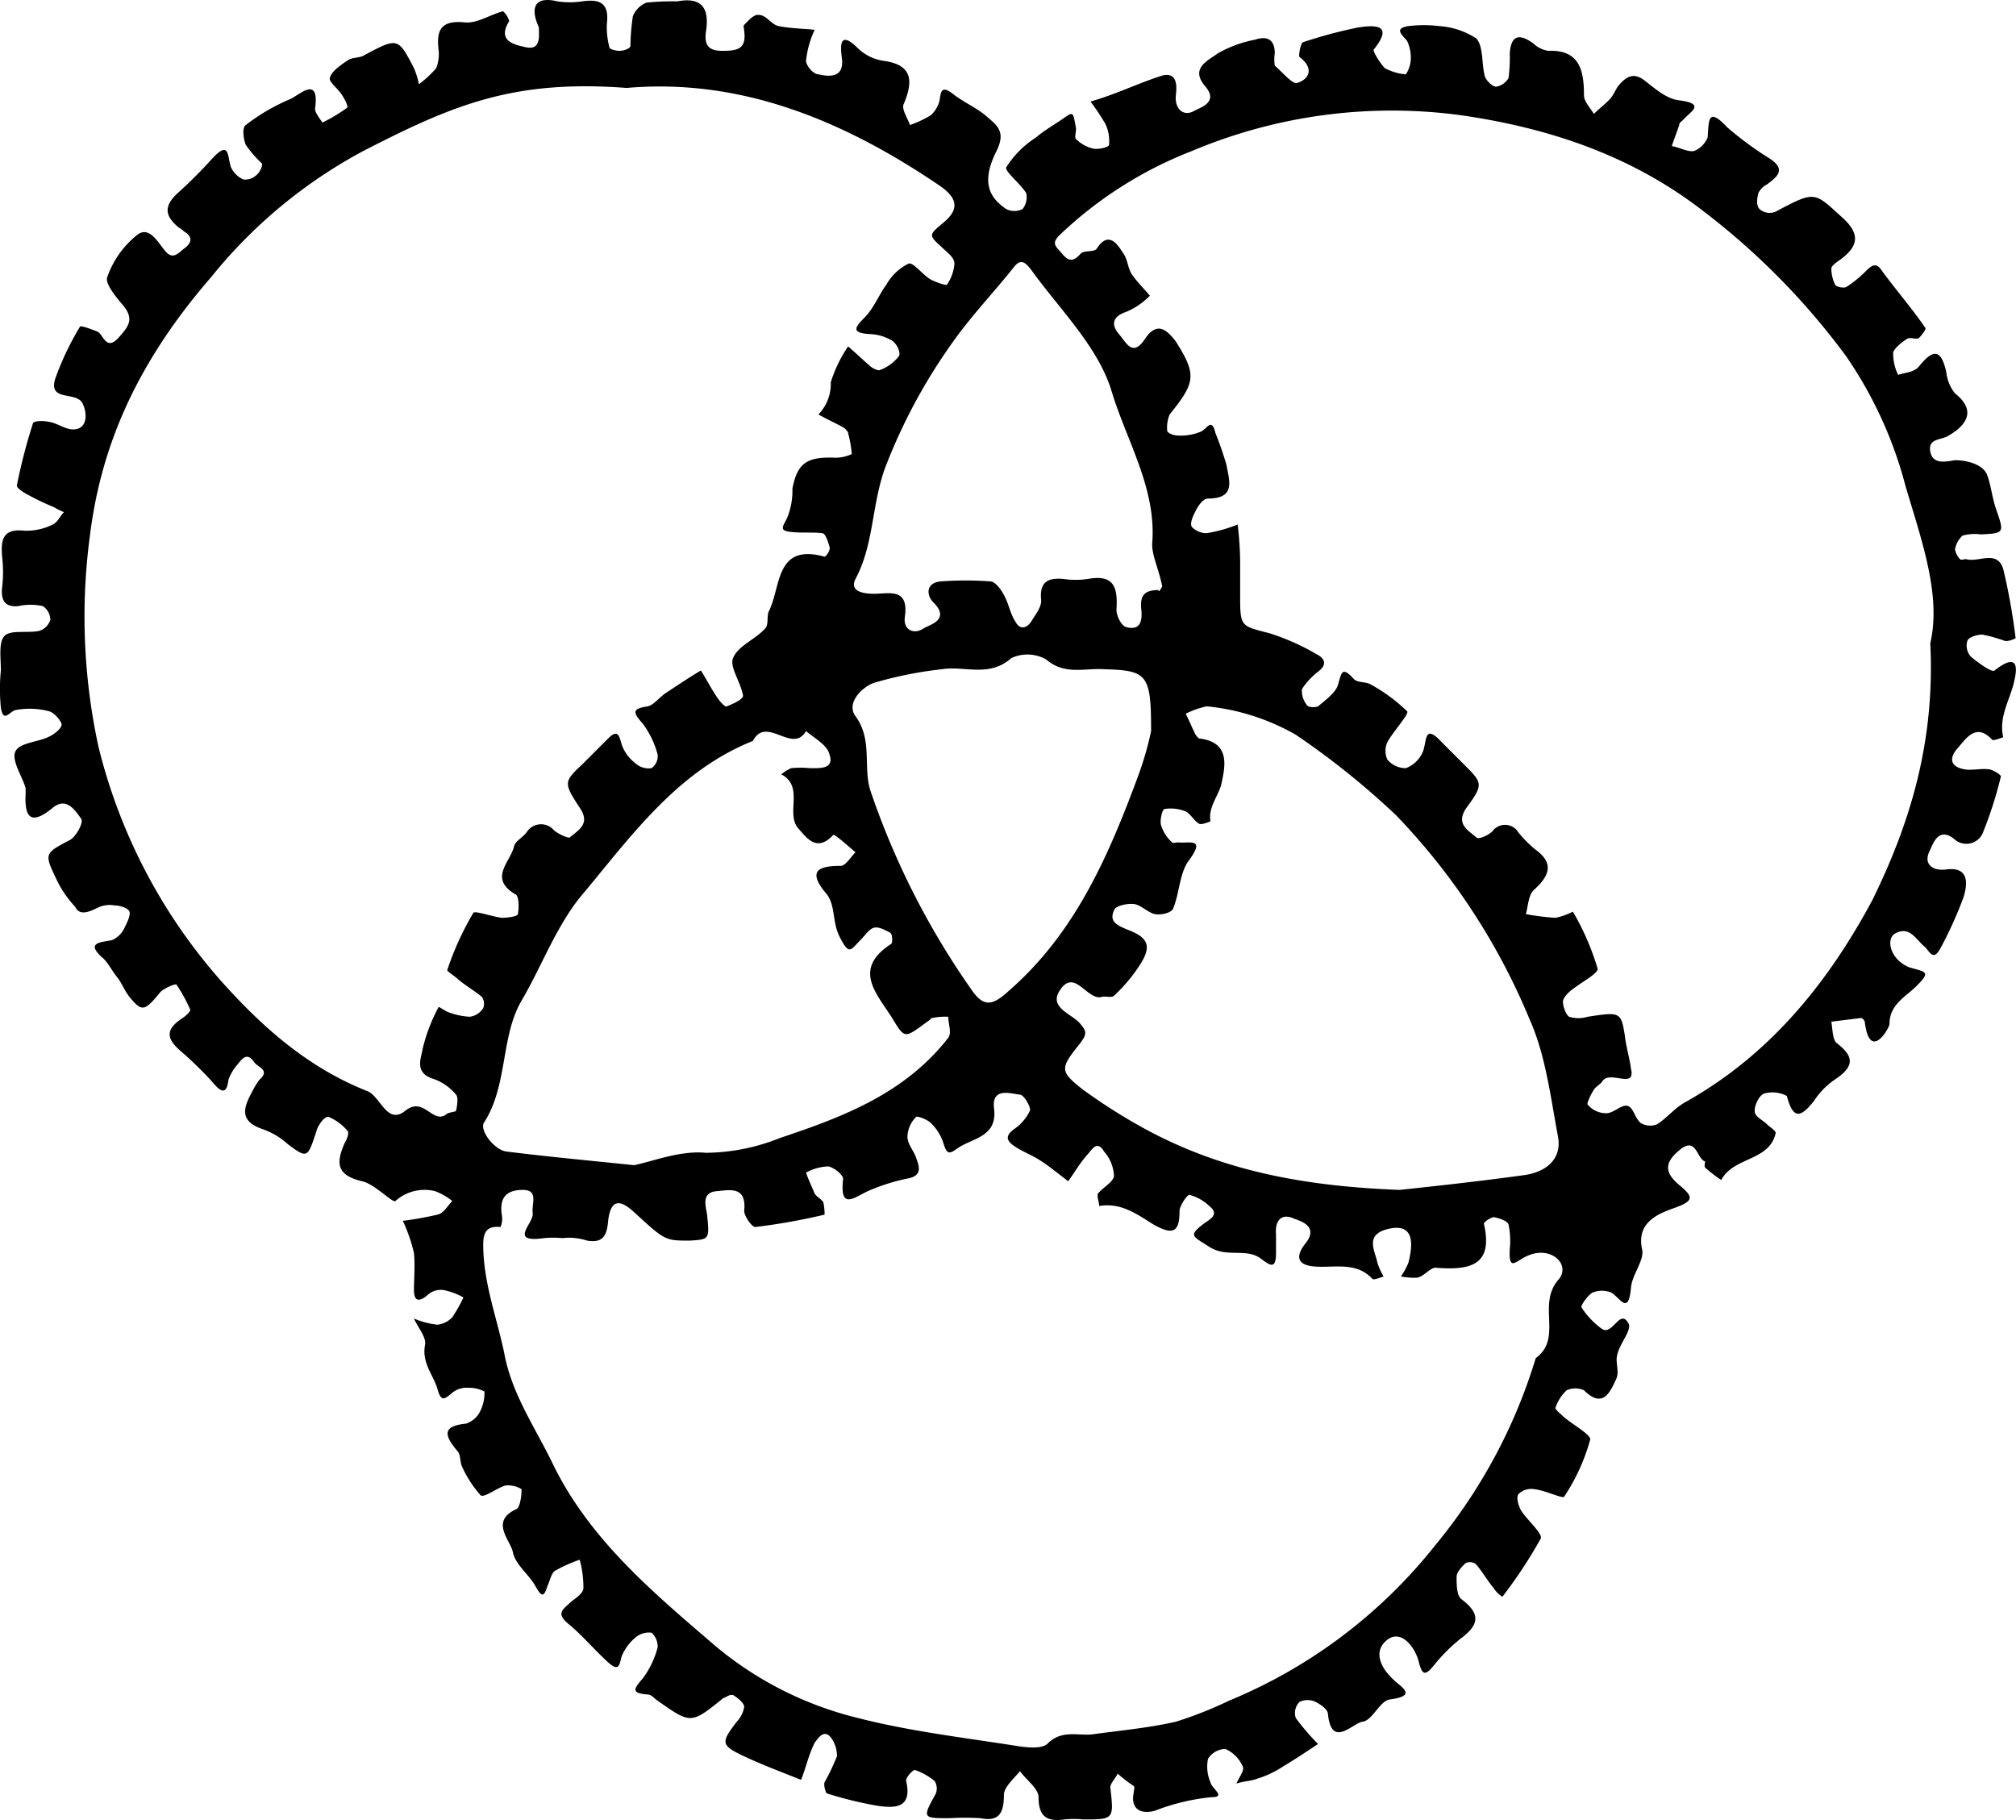 <svg id="filters" xmlns="http://www.w3.org/2000/svg" viewBox="0 0 163 147.16"><title>filters-icon</title><path d="M87.57 147.11a7.52 7.52 0 0 0-1.5 0c-1.4.2-2.1-.2-2.1-1.8 0-.7-1-1.4-1.5-2.1-.5.6-1.3 1.3-1.3 1.9 0 1.5-.4 2.2-1.9 1.9a20.85 20.85 0 0 0-2.5 0c-2.2 0-2.2 0-1.1-2a1.15 1.15 0 0 0-.1-1 5.07 5.07 0 0 0-1.6-.9c-.2 0-.8.7-.7.9.5 2.2-.9 2.2-2.3 2a30.59 30.59 0 0 1-4.1-1c-.1 0-.3-.7-.2-.9a20 20 0 0 0 1-2.1 2.5 2.5 0 0 0-.4-1.4c-.6-.9-1.1-.1-1.4.3-.5 1-.7 2-1.1 3-1.5-.6-3.1-1.2-4.6-1.9-1.9-.9-1.9-1.1-.6-2.8a2.27 2.27 0 0 0 .6-1.2c0-.3-.5-.7-.8-.9s-.6.1-.9.2c-2.6 2.1-2.6 2.1-5.3.2-.3-.2-.5-.5-.8-.5-1.3-.1-1.2-.4-.4-1.3a7.25 7.25 0 0 0 1.2-2.5 1.46 1.46 0 0 0-.5-1.2 1.68 1.68 0 0 0-1.3.4 3.88 3.88 0 0 0-1.1 1.5c-.2.7-.2 1.3-1.1.5-1.1-1-2.1-2.2-3.2-3.1s-.4-1.2.2-1.8c.4-.3 1-.7 1-1.1a8.52 8.52 0 0 0-.3-2.3 12.15 12.15 0 0 0-2 .9c-.3.2-.4.8-.6 1.2-.3 1-.5.9-1 0s-1.6-1.7-1.8-2.7-1.9-2.5.3-3.5c.3-.2.4-1.1.4-1.6a2.06 2.06 0 0 0-1.3-.3c-.7.2-1.7 1-2 .8a9.13 9.13 0 0 1-1.5-2.3c-.2-.4-.1-1-.4-1.3-1-1.2-1.3-2 .7-2.2a1.94 1.94 0 0 0 1.1-.9 3.29 3.29 0 0 0 .4-1.7 2.68 2.68 0 0 0-1.3-.3 1.84 1.84 0 0 0-1.3.4c-.6.5-.9.8-1.2-.3s-1.3-2.1-1-3.6c.1-.6-.6-1.4-.9-2.1a6.69 6.69 0 0 0 1.9.5 2 2 0 0 0 1.2-.6 12.9 12.9 0 0 0 .9-1.6 5.23 5.23 0 0 0-1.6-.6 1.57 1.57 0 0 0-1.3.4c-.7.6-1.1.5-1.1-.4s.1-2 0-3a13.38 13.38 0 0 0-.9-2.6 27.41 27.41 0 0 0 2.8-.5c.5-.1.8-.7 1.2-1.1a5 5 0 0 0-1.4-.8 3.52 3.52 0 0 0-3.2.8c-.2.2-1.7-1.4-2.7-1.6-2.1-.5-2.1-1.5-1.4-3.1.2-.3.4-.9.2-1a3.88 3.88 0 0 0-1.5-1.1c-.3-.1-.9.7-1 1.2-.7 2.1-.7 2.2-2.3 1a5.93 5.93 0 0 0-2-1.2c-2.1-.7-1.5-1.9-.8-3.2a5.58 5.58 0 0 1 .5-.8c.9-.8-.1-1-.4-1.4-.6-.9-1-.3-1.4.2a3.75 3.75 0 0 0-.7 1.2c-.1.9-.4 1.2-1.1.4s-1.6-1.7-2.5-2.5c-1.2-1-1.8-1.8-.1-2.9.3-.2.7-.6.6-.7a12.81 12.81 0 0 0-1.1-2c-.1-.1-1 .3-1.3.6-1.3 1.6-1.5 1.6-2.5.4-.4-.5-.6-1.1-1-1.6s-.7-1.1-1.1-1.5c-1.5-1.3-.3-1.3.7-1.5a2 2 0 0 0 1-1c.2-.4.5-1 .4-1.3s-.8-.5-1.2-.5a2.2 2.2 0 0 0-1.4.2c-1 .5-1.5.5-1.8-.1a8.61 8.61 0 0 1-1.5-2.2c-1-2.1-1-2.1 1.1-3.2.5-.3 1.1-1.4.9-1.7-.5-.7-1.2-1.8-2.3-.9-1.7 1.4-2.3.9-2.2-1.1v-.5c-.3-1-1.2-2.3-.8-3s1.9-.7 2.8-1.2c.4-.2 1-.7.9-1s-.6-.9-1-1a6.16 6.16 0 0 0-2.7-.1c-.5.1-1 1.1-1.2-.2a15 15 0 0 1 0-3c0-1-.2-2.3.3-2.8s1.8-.2 2.8-.4a1.35 1.35 0 0 0 .9-.9 1.36 1.36 0 0 0-.6-1.1 4.49 4.49 0 0 0-2 0c-1.1.1-1.4-.5-1.3-1.5a10.45 10.45 0 0 0 0-2.5c-.1-1.3 0-2.3 1.8-2.1a4.79 4.79 0 0 0 2.3-.5c.4-.2.6-.7.9-1a5.94 5.94 0 0 1-.8-.4 20 20 0 0 1-2.1-1c-.4-.2-1-.6-.9-.8a46 46 0 0 1 1.3-5c.1-.2.9-.2 1.3-.1.7.1 1.4.7 2.1.6 1-.1 1-1.3.6-2.1-.5-1-2.8-.1-2.2-2a23 23 0 0 1 2-4.2c.1-.1.9.2 1.4.4s.7 1.7 1.8.4c.7-.8 1.2-1.4.3-2.5-.6-.7-1.5-1.8-1.3-2.3a7.56 7.56 0 0 1 2.4-3.4c1-.8 1.7.6 2.3 1.3s1 .2 1.5-.2c.7-.5.7-1 0-1.4a1.38 1.38 0 0 0-.4-.3c-1.1-.9-1.3-1.7-.1-2.8a37 37 0 0 0 2.8-2.8c1.4-1.5 1.2-.2 1.5.7a2 2 0 0 0 1 1 1.31 1.31 0 0 0 1-.3c.3-.2.6-.8.5-1a9.34 9.34 0 0 1-1.3-1.5c-.2-.5-.3-1.4 0-1.6a16.15 16.15 0 0 1 3.6-2.1c.7-.3 2.4-2 2 .8 0 .3.4.8.6 1.1a13.24 13.24 0 0 0 2-1.2c.1-.1-.2-.7-.4-1-.3-.5-1.1-1.1-1-1.4.1-.5.8-1 1.4-1.4.4-.3.9-.2 1.3-.4 2.8-1.5 2.8-1.5 4.1 1a6.47 6.47 0 0 1 .4 1.3 8.64 8.64 0 0 0 1.4-1.3 3.18 3.18 0 0 0 .2-1.4c-.2-1.6.1-2.5 2.1-2.3 1 .1 2-.6 3.1-.9a1.58 1.58 0 0 1 .5.8c-1 1.6.4 1.9 1.3 2.1 1.3.3 1.1-.9 1.1-1.6-.6-1.3-.6-2.6 1.5-2.1a6.69 6.69 0 0 0 2 0c1.4-.2 2.2.1 2 1.8a6.15 6.15 0 0 0 .2 1.9c0 .2.6.3.8.3.4 0 .9-.2.9-.4a17.91 17.91 0 0 1 .2-2.4 2 2 0 0 1 1.1-1.1 20.9 20.9 0 0 1 2.5-.1c2.1-.4 2.6.7 2.3 2.5-.1.9.1 1.5 1.3 1.5s2-.1 1.8-1.6c0-.2-.1-.4 0-.5.3-.3.8-.9 1.2-.8.6 0 1 .8 1.6.9 1 .2 2 .2 2.9.3a7.83 7.83 0 0 0-.7 2.5c0 .4.6 1.1 1 1.1.9.2 2.1.3 1.9-1.3-.1-.8-.3-2.4 1.3-.8a3.81 3.81 0 0 0 2 1c2.4.3 2.5 1.6 1.7 3.5-.2.4.3 1.1.5 1.7a8.86 8.86 0 0 0 1.7-.8 2.4 2.4 0 0 0 .7-1.2c.1-.8.2-1.2 1.1-.5s1.9 1.1 2.7 1.8 1.6 1.2.8 2.8c-1.2 2.4-.7 3.7.8 4.7a1.48 1.48 0 0 0 1.3 0 1.52 1.52 0 0 0 .3-1.3c-.5-.8-1.8-1.8-1.6-2.1a7.85 7.85 0 0 1 2.4-2.4c.7-.6 1.6-1.1 2.3-1.6s.7-.4.9.7c.1.3-.1.8 0 1a2.85 2.85 0 0 0 1.4.8c.4.1 1.3-.1 1.3-.3a3.23 3.23 0 0 0-.3-1.7 18.76 18.76 0 0 0-1.2-1.8c2.1-.6 3.9-1.5 5.8-2.1 1.2-.3 1.2.8 1.1 1.6-.1 1.1.6 1.7 1.4 1.3.5-.3 2.1-.7 1-2-1.3-1.5.2-2.1 1-2.7a9.77 9.77 0 0 1 3-1.1c.9-.3 1.6-.1 1.6 1.1a3.33 3.33 0 0 0 0 1c.6.5 1.4 1.5 1.8 1.4 1-.3 1.4-1.2.2-2.1-.1-.1.1-1.2.3-1.2a37.45 37.45 0 0 1 4.5-1.2c1.4-.2 2.8-.2 1.2 1.8-.1.1.5 1.1.9 1.5a4.25 4.25 0 0 0 1.7.5 2.44 2.44 0 0 0 .4-1.3 3.19 3.19 0 0 0-.3-1.4c-.4-.5-1.1-1 .1-1.2a10.45 10.45 0 0 1 2.5 0 6.26 6.26 0 0 1 3 1c.6.7.4 2.1.7 3.1.1.3.6.8.9.8a1.45 1.45 0 0 0 1-.7 12.75 12.75 0 0 0 .1-2c.1-1.5.8-1.6 1.9-.8a2.27 2.27 0 0 0 1.2.6c2.5-.1 2.9 1.5 2.9 3.6 0 .5.5 1 .8 1.5.4-.4.8-.7 1.2-1.1s.5-.8.8-1.2c.6-.7 1.2-1.1 2.1-.4s1.8 1.5 2.8 1.6c2.2.3.9.9.3 1.6-.1.1-.3.2-.3.4-.2.6-.4 1.1-.6 1.7.6.1 1.3.5 1.8.4a2 2 0 0 0 1.1-1.1c.1-1.4 0-2.5 1.6-.8a27 27 0 0 0 3.4 2.5c1.4.9.6 1.5-.2 2.1a1.58 1.58 0 0 0-.7.7c-.1.4-.2 1 .1 1.3a1.23 1.23 0 0 0 1.3.2c3.2-1.7 3.1-1.6 5.3.4 1.6 1.4 1.4 2.4-.1 3.5-.3.2-.7.5-.7.7a3.08 3.08 0 0 0 .3 1.3c.1.2.7.3.9.2a8.78 8.78 0 0 0 1.5-1.2c.5-.5.9-.9 1.4-.1 1.1 1.5 2.4 3 3.5 4.6.1.1-.3.6-.5.8s-.7-.1-1 .1-1 .7-1.1 1.1a3.92 3.92 0 0 0 .4 1.8c.6-.2 1.3-.2 1.7-.7 1.2-1.5 1.8-1.3 2.2.5a3.25 3.25 0 0 0 .7 1.7c1.9 1.5.7 2.7-.5 3.4-.6.4-1.7.2-1.5 1.3s1.3.8 2 .7c1.1 0 2.3.4 2.6 1.2s.4 1.8.7 2.7c.7 2 .7 2-1.2 2.1a3.69 3.69 0 0 0-1.5.1 2 2 0 0 0-.6 1.1 1.52 1.52 0 0 0 .4.8c.1.1.3 0 .5 0 1 .3 2.5-.8 3 .8a50.33 50.33 0 0 1 1 5.6s-.6.3-.9.2a12.09 12.09 0 0 0-1.8-.5c-.4 0-1.1.2-1.2.5a1.31 1.31 0 0 0 .3 1.3c.6.5 1.7 1.3 1.9 1.1 1.4-1.1 2-.9 1.6.8-.3 1.5-1.3 2.9-.9 4.6-.3.1-.8.3-.9.2-1.3-1.4-2.1-.1-2.8.7s-.6 1.5.6 1.7c.6.1 1.3-.1 2 0 .4.1 1 .5.9.6a32.21 32.21 0 0 1-1.4 4.4 1.45 1.45 0 0 1-2.4.6c-1.3-1-1.7.5-2 1.1-.4.9.2 1.5 1.3 1.4 2-.3 1.8 1.2 1.5 2.2a31.74 31.74 0 0 1-1.9 4.2c-.6 1.1-.9.1-1.3-.2-.7-.6-1.2-1.7-2.4-1-.7.5-.3 2.1 1.2 2.7 1.3.4 1.8.3.6 1.5-.9.9-2.2 1.5-2.2 3.1 0 .3-1.6 3.1-2-.2a.45.45 0 0 0-.3-.3l-2.4.3c.1.6.1 1.4.4 1.7 1.3 1 1.6 1.8 0 2.9a6.17 6.17 0 0 0-1.8 1.8c-1.1 1.4-1.7 1.5-2.2-.4a2.51 2.51 0 0 0-1.8-.2c-.4.1-.8.9-.8 1.4s.6.7 1 1.1c.2.2.7.5.7.7-.5 2.3-3.4 1.9-4.4 3.8a11.32 11.32 0 0 1-1.3-1c-.1-.1 0-.5 0-.5-.7-.2-.7-2.1-2.1-.9-1.2 1-1.2 1.8 0 2.8s1.2 1.3-.5 1.9c-1.1.4-3 1.1-2.5 3.3.2.9-.8 2-.9 3.1-.2 2.3-.9.8-1.6.4a2 2 0 0 0-1.5 0c-.4.2-1 1.1-.9 1.2a6.48 6.48 0 0 0 1.6 1.7c.9.7 1.5-1.7 2.2-.4.3.5-.7 1.6-.9 2.5-.2.6.2 1.4-.1 2-.5 1.1-1.1 2.4-2.6.9a1.71 1.71 0 0 0-1.4 0 3.39 3.39 0 0 0-.9 1.4c-.1.1.4.5.6.7.8.7 2.3 1.5 2.2 1.9a16 16 0 0 1-2.1 4.6c-.1.2-1.5-.5-2.4-.6a1.48 1.48 0 0 0-1.3.4c-.2.3 0 .9.2 1.3.5.8 1.8 1.9 1.6 2.3a38.19 38.19 0 0 1-3.1 4.7 2.34 2.34 0 0 1-.7-.7c-.5-.6-.9-1.3-1.4-1.9a.76.76 0 0 0-.9-.1c-.3.3-.7.7-.7 1.1 0 .6 0 1.5.4 1.8 1.6 1.2 1.4 2.1-.1 3.2a13.89 13.89 0 0 0-2.1 2.1c-.8 1-1 .8-1.3-.4-.3-1-1.3-2.4-2.4-1.7-1.3.9-.7 2.3.4 3.3.6.6 2 1.3-.3 1.6-.8.1-1.4 1.7-2.2 1.8s-2.5 2.2-2.8-.6c0-.4-.6-.8-1-1a1.48 1.48 0 0 0-1.3 0 1.26 1.26 0 0 0-.3 1.3 18.11 18.11 0 0 0 1.8 2.1c-.9.6-1.8 1.2-2.8 1.8a8.11 8.11 0 0 1-2.1 1c-.5.2-1.1.2-1.7.4.2-.5.7-1.1.5-1.4a2.73 2.73 0 0 0-1.4-1.4 1.72 1.72 0 0 0-1.4.8 3.2 3.2 0 0 0 .2 1.9c.1.5 1.3 1.2.1 1.2a17.2 17.2 0 0 0-4.6 1.1c-1.1.3-2-.1-1.7-1.5 0-.2.1-.4 0-.5a11.32 11.32 0 0 1-1.3-1c-.2.4-.6.8-.6 1.1.3 2.6.3 2.6-2.2 2.6zm-36.9-140c-9.2-.7-14.1 1.4-21.3 5.1a40 40 0 0 0-12.3 10.2c-6.6 7.6-9 14.5-9.8 20.9a49.42 49.42 0 0 0 .7 17.1 44.68 44.68 0 0 0 9.9 18.9c3.3 3.7 7 7 11.8 8.9 1.1.4 1.6 2.8 3.1 1.6s2.2 1.1 3.3.3c.2-.2.8-.2.8-.3.1-.4.2-1.1 0-1.3a4.07 4.07 0 0 0-1.9-1.3c-1.5-.5-.9-1.7-.8-2.4a14 14 0 0 1 1.3-3.4c.2.1.5.3.7.4a5.84 5.84 0 0 0 1.8.4 1.51 1.51 0 0 0 1.1-.7 1 1 0 0 0-.1-.9c-.6-.5-1.3-.9-1.9-1.4-.3-.3-1-.7-.9-.8a24 24 0 0 1 2.1-4.6c.1-.2 1.5.3 2.3.4.4 0 1.3-.1 1.3-.3.1-.5.1-1.5-.2-1.6-2.2-1.3-.4-2.6-.1-3.9.1-.4.7-.7 1-1.1a1.37 1.37 0 0 1 2.2-.2c.3.3 1.2.7 1.3.6.7-.6 1.7-1.1.8-2.4-1.3-2-1.3-2.1.2-3.5l2.1-2.1c.8-.8.9-.2 1.1.5a3.27 3.27 0 0 0 1.1 1.5 1.57 1.57 0 0 0 1.3.4 1.17 1.17 0 0 0 .5-1.1 7.25 7.25 0 0 0-1.2-2.5c-.8-.9-.9-1.2.4-1.4.5-.1 1-.8 1.5-1.1.9-.6 1.8-1.2 2.8-1.8.5.8.9 1.6 1.4 2.3.2.3.6.7.7.6.5-.2 1.4-.6 1.3-.9-.2-1.1-1.1-2.3-.8-3 .4-1 1.8-1.5 2.6-2.4.3-.3.1-1 .3-1.4 1-2 .5-5.5 4.5-4.4.1 0 .5-.5.4-.8s-.3-1.1-.6-1.1c-.8-.1-1.7 0-2.5-.1-1.1-.1-.6-.5-.3-1.2a5.87 5.87 0 0 0 .4-2.3c.4-2.1 1.2-2.6 3.5-2.5a3.07 3.07 0 0 0 1.3-.3 10.1 10.1 0 0 0-.3-1.7c0-.1-.2-.3-.3-.4-.7-.4-1.4-.7-2.1-1.1a3.54 3.54 0 0 0 1-2.6 11.08 11.08 0 0 1 1.4-2.9c.6.5 1.2 1.1 1.8 1.6.2.2.7.4.8.3a3.46 3.46 0 0 0 1.5-1.1c.2-.3-.2-1.1-.6-1.3a3.74 3.74 0 0 0-1.8-.5c-1.4-.1-1.2-.5-.4-1.3s1.2-1.9 1.8-2.7a4.16 4.16 0 0 1 1.8-1.7c.4-.1 1.1.9 1.8 1.3.4.2 1.2.5 1.3.4a3.49 3.49 0 0 0 .6-1.7c0-.5-.6-.9-1-1.3-1.1-1-1.1-1 .1-2s1.3-1.9-.3-3c-7.8-5.3-16.1-8.7-25.3-7.9zm105.4 44.9c.9-3.9-.7-8.3-2-12.7a33.39 33.39 0 0 0-4.8-10.5 57.92 57.92 0 0 0-11.5-11.7c-5.9-4.6-12.7-6.8-19.7-7.8a41.64 41.64 0 0 0-21.7 2.9 32.5 32.5 0 0 0-10.7 6.8c-.7.7-.3.9.2 1.5s.9.7 1.5 0c.3-.3 1.1-.1 1.3-.4.9-1.4 1.6-.5 2.1.3.4.5.4 1.2.7 1.7s1 1.2 1.5 1.8a5.86 5.86 0 0 1-1.9 1.3c-1.2.4-1.2 1.1-.6 1.8s1.1 1.9 2.1.4 1.8-.7 2.5.2c1.7 2.7 1.6 3.3-.5 5.9a2.74 2.74 0 0 0-.2 1.3c0 .2.5.4.8.4a4.22 4.22 0 0 0 1.9-.3c.5-.2.9-1.2 1.2.1a26.72 26.72 0 0 1 .9 2.6c.2 1.2.8 2.7-1.5 2.7-.4 0-.8.6-1 1s-.5 1-.3 1.3a1.66 1.66 0 0 0 1.2.5 11.7 11.7 0 0 0 2.5-.7 28.25 28.25 0 0 1 .2 2.9v3c0 2.4.1 2.3 2.4 2.9a18.42 18.42 0 0 1 3.8 1.7c.6.3.9.8.1 1.4a5.71 5.71 0 0 0-1.3 1.4 1.79 1.79 0 0 0 .4 1.3c.1.2.7.2.9.1.6-.5 1.4-1.1 1.6-1.7.3-1 .3-1.6 1.3-.5.3.3.9.2 1.3.4a13.68 13.68 0 0 1 3 2.2c.2.2-1.1 1.6-1.6 2.5a1.7 1.7 0 0 0 0 1.4 1.93 1.93 0 0 0 1.5.7 2.42 2.42 0 0 0 1.4-1.4c.3-.9.1-2.2 1.5-.7l1.8 1.8c1.5 1.5 1.6 1.6.2 3.5-.9 1.3.1 1.8.8 2.4.2.2 1-.2 1.3-.5a1.26 1.26 0 0 1 2.1.1 9.27 9.27 0 0 0 1.4 1.4c1.5 1.1 1.1 2.1-.1 3.2-.5.4-.5 1.3-.7 2a19.67 19.67 0 0 0 2.4.3 5.31 5.31 0 0 0 1.4-.5 20.7 20.7 0 0 1 2 4.6c.1.4-1.5 1.2-2.3 1.9-.2.2-.5.5-.5.8s.2 1 .5 1.2a2.55 2.55 0 0 0 1.5 0c2.6-.4 2.7-.4 3 1.5.1.9.4 1.9.5 2.7.4 1.7-1.7.1-2.3 1-.2.3-.5.4-.7.7s-.6 1.1-.5 1.2a1.93 1.93 0 0 0 1.5.7c.6 0 1.2-.7 1.7-.6s.6 1 1.1 1.4a1.5 1.5 0 0 0 1.3.1c.8-.5 1.4-1.3 2.3-1.8 6.8-3.8 11.5-9.6 15.1-16.3 3-6.1 5.1-12.7 4.7-20.8zm-110.6 48.1a7.52 7.52 0 0 0-1.5 0c-2.9.4-.8-1.2-.9-2s.5-1.9-.8-1.9-1.9.6-1.7 2a1.73 1.73 0 0 1-.1 1c-1-.1-1.4.3-1.4 1.4 0 3.1 1.1 5.9 1.7 8.8.6 3.3 2.5 6 3.9 8.9 3 6.2 8.2 10.5 13.2 14.8a28.46 28.46 0 0 0 11.5 5.8c4.3 1.1 8.7 1.6 13.1 2.3.8.1 1.9.2 2.3-.3 1.2-1.1 2.5-.5 3.7-.7 2.2-.3 4.4-.5 6.6-1a32 32 0 0 0 4.3-1.7 41.42 41.42 0 0 0 16.7-12.6 43.5 43.5 0 0 0 8.1-15.1c2.2-1.6.1-4.3 1.8-6.3 1.1-1.2-.5-2.8-2.4-2-1 .4-1.6 1.4-1.5-.5a6.56 6.56 0 0 0-.1-2c-.1-.3-.7-.5-1.2-.6a1.58 1.58 0 0 0-.8.5c.8 3.4-1.1 3.8-3.8 3.6-.5-.1-1 .7-1.6.8a5.7 5.7 0 0 1-1.3-.1 6 6 0 0 0 .6-1.1q.9-3.45-1.8-2.7c-1.7.5-.9 1.7-.7 2.7a5.36 5.36 0 0 0 .5 1.1c-.3.1-.8.3-.9.2-1.3-1.4-3-.9-4.6-1s-1.6-.9-.8-1.9c1.1-1.4-.5-1.8-1-2-.9-.4-1.5.1-1.4 1.3v1.5c0 1.4-.5 1-1.3.4-1.2-.8-2.7 0-4.1-.9s-1.7-.9-.4-1.9c.4-.3 1.3-.7.4-1.4a3.67 3.67 0 0 0-1.6-.9c-.2 0-.8.9-.8 1.3 0 1.7-.5 2-2.1 1.1-1.3-.8-2.6-1.8-4.4-1.5 0-.3-.2-.8-.1-1 .4-.5 1.2-.9 1.3-1.4a3.18 3.18 0 0 0-.8-2c-.6-1-1-.1-1.4.3-.6.7-1 1.4-1.5 2.1-.8-.6-1.5-1.2-2.3-1.7-.6-.4-1.4-.7-2-1.1s-.9-.8-.1-1.4a3.74 3.74 0 0 0 1.3-1.5c.1-.3-.5-1.3-.8-1.3-.8-.1-2.3-.6-2.1 1.1.3 2.3-1.7 2.4-2.9 3.2-.7.5-.9.6-1.2-.4a3.91 3.91 0 0 0-1-1.6c-.3-.3-1.1-.6-1.2-.5a2.36 2.36 0 0 0-.7 1.6c0 .6.5 1.1.7 1.7.3.8.5 1.5-.8 1.7a16 16 0 0 0-3.1 1c-1.1.5-2.3 1.6-2-1 0-.3-.7-.9-1.2-1a4.07 4.07 0 0 0-1.8.5c.2.6.5 1.2.7 1.7.2.3.5.4.7.7a4.59 4.59 0 0 1 .1 1 50.33 50.33 0 0 1-5.6 1c-.3 0-.9-.9-.9-1.3.2-2-1.1-1.7-2.2-1.6-1.3.1-.9 1.2-.8 1.9.2 2 .2 2-1.4 2.1-2 0-2 0-4.5-2.3-1.2-1.1-1.9-1-2.1.7-.1 1.3-.5 1.8-1.7 1.6a4.71 4.71 0 0 0-2-.2zm67.7-3.9c2.8-.3 6.5-.7 10.1-1.2 2-.3 3-1.5 2.7-3.1-.6-3.2-1-6.6-2.3-9.5a53 53 0 0 0-10.8-16.5 64 64 0 0 0-8.1-6.5 18 18 0 0 0-7.2-2.3 7 7 0 0 0-1.7.6c.3.6.5 1.1.8 1.7.1.1.2.3.3.3 2.5.3 2.1 2.2 1.8 3.6-.2 1-1.1 1.9-.9 3.1 0 0-.7.3-.9.2-.4-.2-.7-.8-1.1-1a3.21 3.21 0 0 0-1.7-.2c-.2 0-.4.9-.3 1.3a3.07 3.07 0 0 0 .9 1.4c.1.1.3 0 .5 0 .9.1 2.2-.4.9 1.4-.8 1-.8 2.7-1.3 3.9-.1.4-1 .6-1.5.5s-1.1-.7-1.6-.8-1.6.1-1.7.5c-.4.9.2 1.2 1.2 1.6 1.8.7 1.8 1.5.7 3.1a13 13 0 0 1-1.9 2.2c-.2.2-.7 0-1 .1-1.2.3-2.2-2.4-3.4-.5-.9 1.4 1.1 1.9 1.7 2.7.5.6.5.8 0 1.5-1.7 2.1-1.7 2.3.2 3.8a46.64 46.64 0 0 0 4.7 3c6.3 3.5 13 4.8 20.9 5.1zm-61.9-2c1.5-.3 3.7-1.2 5.8-1a16.44 16.44 0 0 0 6-1.2c5.1-1.7 10.1-3.6 13.6-8.1.3-.4 0-1.1 0-1.7a5.28 5.28 0 0 0-1.3.1c-.1 0-.2.2-.4.3-1.9 1.4-1.8 1.4-2.9-.4-1.3-2-3.1-3.9 0-5.9.1-.1.1-.8-.1-.9-.4-.2-.9-.5-1.3-.4s-.7.6-1.1 1c-.8.8-.9 1.3-1.7-.3-.6-1.2-.3-2.6-1.1-3.5-1.5-1.8-.6-2.2 1.2-2.2.4 0 .8-.7 1.2-1.1-.6-.5-1.7-1.5-1.8-1.4-1.3 1.4-2.1.3-2.8-.5-1.1-1.2.5-3.4-1.4-4.4a3.51 3.51 0 0 1 .8-.5 7.52 7.52 0 0 1 1.5 0c.8 0 2 .1 1.6-1.1-.2-.8-1.2-1.3-1.9-1.9-1.1 1.9-3.2-1.3-4.3.8-6 2.4-9.7 7.5-13.6 12.2-2.2 2.5-3.4 5.9-5.1 8.8s-1.1 6.8-3 9.8c-.5.6.8 2.3 1.8 2.4 3.2.4 6.4.7 10.3 1.1zm41.8-35.1c0-4.6-.3-4.9-3.8-5-1.6-.1-3.2.5-4.7-.8a3.08 3.08 0 0 0-2.8-.1c-1.8 1.6-3.8.6-5.6.9a31.51 31.51 0 0 0-5.5 1.1c-.9.3-2.3 1.6-1.5 2.7 1.4 1.9.6 4.1 1.2 6a63.39 63.39 0 0 0 8.1 16c1 1.5 1.7 1.5 3.1.2 5.4-4.7 8.1-11 10.5-17.5a26 26 0 0 0 1-3.5zm.9-11.7c-.3-1.5-.9-2.6-.8-3.6.3-4.4-2.1-8.2-3.3-12.2-1.1-3.6-4.2-6.6-6.5-9.8-.4-.5-.8-1-1.4-.2-1.6 2-3.4 3.9-4.9 6a45.45 45.45 0 0 0-5.5 10.2c-1.1 3-.9 6.2-2.4 9-.5 1 .6 1.2 1.5 1.2 1.2 0 2.8-.5 2.5 1.8-.2 1.2.8 1.5 1.5 1 .5-.3 2.2-.7.8-2.1-.6-.6-.6-1.6.6-1.7a26.7 26.7 0 0 1 4 0c.4 0 .9.7 1.1 1.1.4.7.5 1.5.9 2.1.4.8 1 .6 1.4-.1.3-.5.8-1.1.7-1.7-.1-1.4.6-1.7 1.8-1.6a6.69 6.69 0 0 0 2 0c2.2-.4 2.4.8 2.3 2.5 0 .5.4 1.3.8 1.4 1.2.3 1.3-.6 1.2-1.5-.1-1.1.3-1.5 1.4-1.5 0 .3.3-.3.3-.3z"/></svg>